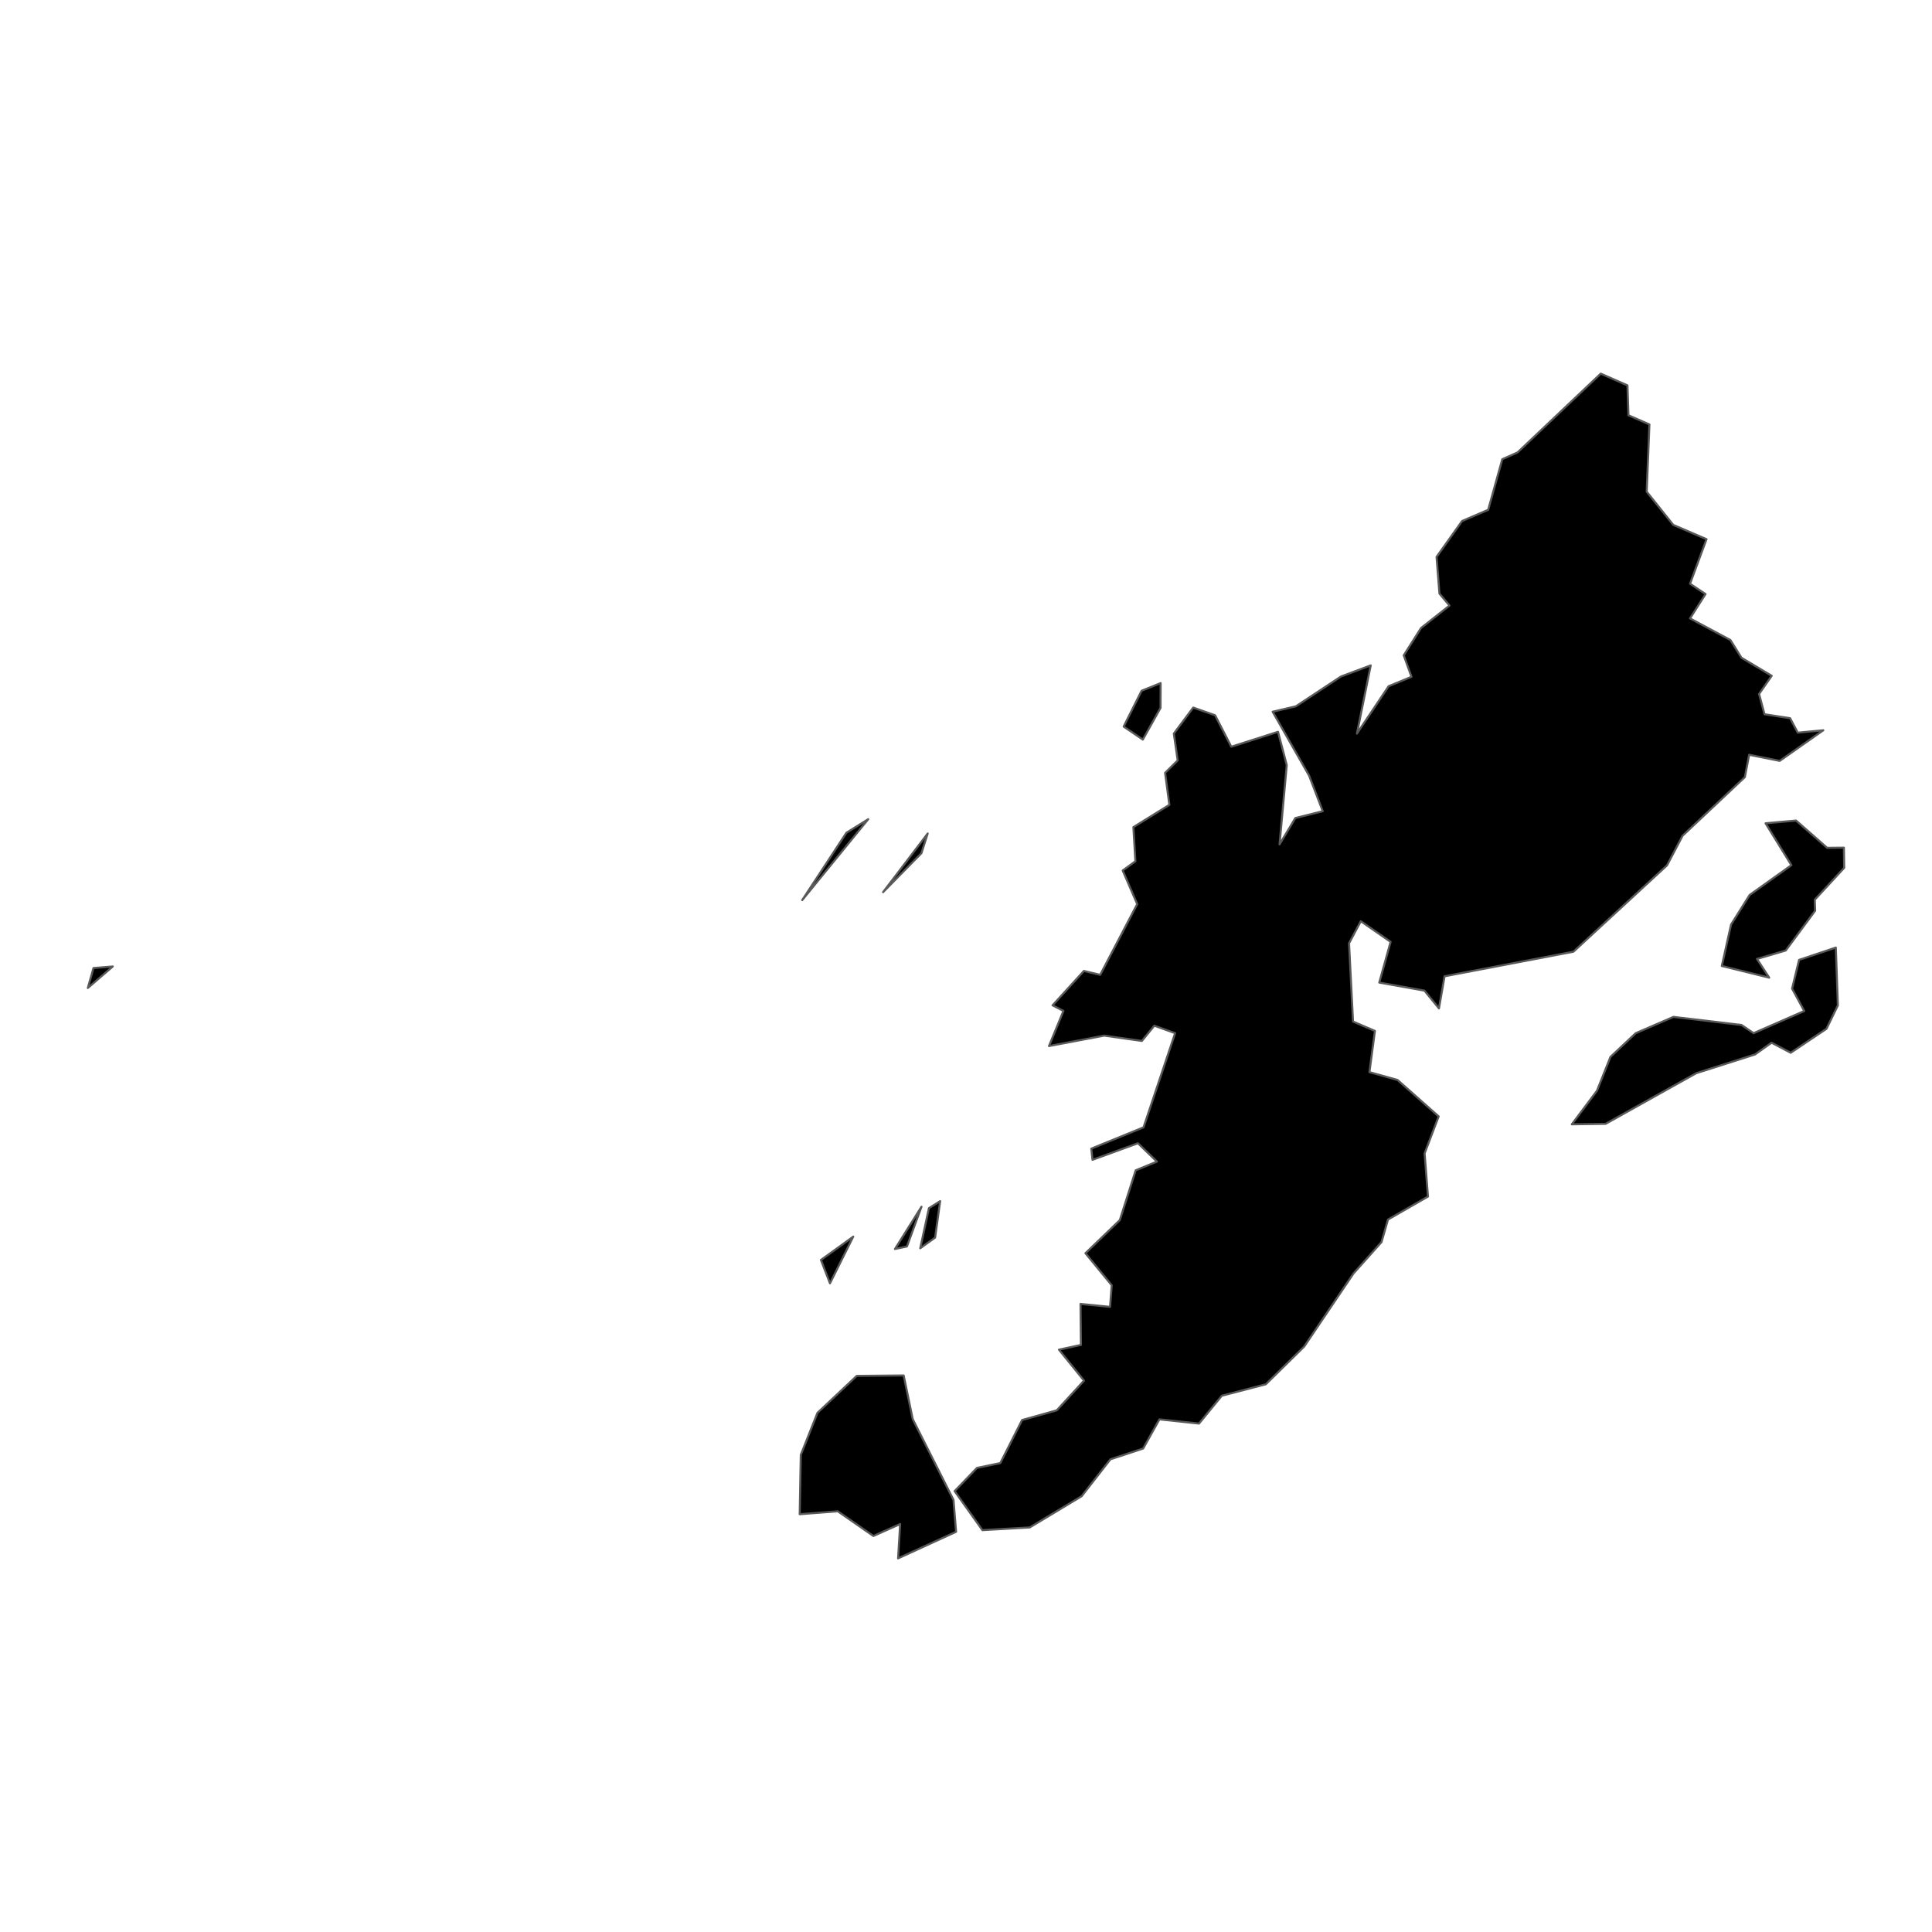 <?xml version='1.0' encoding='UTF-8' ?>
<svg xmlns='http://www.w3.org/2000/svg' xmlns:xlink='http://www.w3.org/1999/xlink' class='svglite' width='1008.00pt' height='1008.00pt' viewBox='0 0 1008.00 1008.00'>
<defs>
  <style type='text/css'><![CDATA[
    .svglite line, .svglite polyline, .svglite polygon, .svglite path, .svglite rect, .svglite circle {
      fill: none;
      stroke: #000000;
      stroke-linecap: round;
      stroke-linejoin: round;
      stroke-miterlimit: 10.00;
    }
    .svglite text {
      white-space: pre;
    }
  ]]></style>
</defs>
<rect width='100%' height='100%' style='stroke: none; fill: none;'/>
<defs>
  <clipPath id='cpMC4wMHwxMDA4LjAwfDAuMDB8MTAwOC4wMA=='>
    <rect x='0.00' y='0.00' width='1008.00' height='1008.00' />
  </clipPath>
</defs>
<g clip-path='url(#cpMC4wMHwxMDA4LjAwfDAuMDB8MTAwOC4wMA==)'>
</g>
<defs>
  <clipPath id='cpMC4wMHwxMDA4LjAwfDE2NC4wM3w4NDMuOTc='>
    <rect x='0.00' y='164.03' width='1008.00' height='679.94' />
  </clipPath>
</defs>
<g clip-path='url(#cpMC4wMHwxMDA4LjAwfDE2NC4wM3w4NDMuOTc=)'>
<path d='M 820.09 586.60 L 833.20 569.07 L 840.24 551.42 L 853.42 539.05 L 873.10 530.55 L 908.65 534.78 L 914.91 539.05 L 941.35 527.47 L 935.00 515.81 L 938.65 500.81 L 957.82 494.39 L 958.89 524.55 L 952.95 536.76 L 934.28 549.27 L 924.29 544.02 L 915.66 550.15 L 884.97 559.94 L 837.72 586.34 L 820.09 586.60 Z' style='fill-rule: evenodd; fill: #000000; stroke-width: 1.07; stroke: #595959; stroke-linecap: butt;' />
<path d='M 471.48 717.63 L 476.21 740.43 L 497.47 782.56 L 498.83 799.20 L 468.57 813.06 L 469.65 795.14 L 455.68 801.39 L 437.10 788.50 L 417.24 790.02 L 417.80 759.08 L 426.50 737.13 L 446.99 717.85 L 471.48 717.63 Z' style='fill-rule: evenodd; fill: #000000; stroke-width: 1.07; stroke: #595959; stroke-linecap: butt;' />
<path d='M 445.17 645.20 L 433.03 669.57 L 428.32 657.36 L 445.17 645.20 Z' style='fill-rule: evenodd; fill: #000000; stroke-width: 1.07; stroke: #595959; stroke-linecap: butt;' />
<path d='M 473.18 650.34 L 466.93 651.65 L 480.78 629.59 L 473.18 650.34 Z' style='fill-rule: evenodd; fill: #000000; stroke-width: 1.07; stroke: #595959; stroke-linecap: butt;' />
<path d='M 490.52 626.68 L 487.89 645.69 L 480.13 651.26 L 484.66 630.34 L 490.52 626.68 Z' style='fill-rule: evenodd; fill: #000000; stroke-width: 1.07; stroke: #595959; stroke-linecap: butt;' />
<path d='M 58.84 504.25 L 45.82 515.47 L 48.77 505.07 L 58.84 504.25 Z' style='fill-rule: evenodd; fill: #000000; stroke-width: 1.07; stroke: #595959; stroke-linecap: butt;' />
<path d='M 947.03 475.17 L 931.70 495.91 L 916.69 500.32 L 923.06 510.08 L 898.33 503.99 L 903.16 482.39 L 912.85 466.95 L 934.64 451.39 L 921.16 429.55 L 937.08 428.11 L 953.29 442.34 L 962.03 442.26 L 962.18 452.79 L 946.84 469.41 L 947.03 475.17 Z' style='fill-rule: evenodd; fill: #000000; stroke-width: 1.07; stroke: #595959; stroke-linecap: butt;' />
<path d='M 951.30 381.01 L 928.54 396.98 L 912.59 393.79 L 910.36 405.46 L 877.88 436.02 L 869.74 451.50 L 820.91 496.54 L 753.68 509.37 L 750.76 526.12 L 743.19 516.85 L 719.61 512.65 L 725.53 491.41 L 709.98 480.63 L 703.85 492.17 L 705.93 532.98 L 717.35 537.87 L 714.49 559.37 L 729.14 563.46 L 750.61 582.47 L 743.27 601.77 L 745.02 624.29 L 724.16 636.29 L 720.80 648.03 L 706.17 664.42 L 680.45 702.55 L 660.43 722.23 L 637.46 728.21 L 625.57 742.73 L 604.92 740.54 L 596.44 755.74 L 579.36 761.37 L 564.33 780.64 L 537.25 796.92 L 512.56 798.34 L 498.07 777.97 L 509.72 765.86 L 521.90 763.35 L 533.26 740.88 L 551.35 735.82 L 565.58 720.33 L 552.50 704.17 L 563.97 701.71 L 563.74 680.31 L 579.16 681.84 L 580.03 670.57 L 566.31 653.85 L 584.25 636.59 L 592.53 610.59 L 603.62 606.06 L 593.70 596.48 L 569.99 605.12 L 569.37 599.29 L 596.63 588.17 L 613.11 539.04 L 602.26 535.15 L 595.76 543.10 L 576.10 540.32 L 547.29 545.77 L 554.84 527.43 L 549.16 524.52 L 565.50 506.58 L 574.01 508.61 L 593.33 471.70 L 585.75 454.17 L 592.38 449.35 L 591.33 431.55 L 610.11 419.91 L 607.87 403.22 L 614.45 396.73 L 612.43 382.74 L 622.56 369.17 L 633.96 373.18 L 642.42 389.59 L 666.79 381.81 L 671.35 399.19 L 667.59 440.54 L 675.83 426.80 L 690.13 423.25 L 683.05 404.77 L 663.99 371.34 L 676.09 368.52 L 699.65 352.95 L 715.16 347.16 L 707.96 382.74 L 724.50 358.03 L 736.43 353.11 L 732.38 341.91 L 741.40 327.67 L 756.26 315.94 L 751.01 309.70 L 749.50 290.57 L 762.83 271.83 L 776.44 265.98 L 783.80 239.59 L 791.73 236.08 L 835.17 194.94 L 849.11 201.07 L 849.63 216.67 L 860.57 221.45 L 859.14 256.53 L 873.01 273.86 L 890.36 281.31 L 881.76 304.56 L 889.84 309.94 L 881.75 322.65 L 902.83 333.93 L 908.60 343.17 L 924.37 352.59 L 917.78 362.07 L 920.61 372.65 L 933.97 374.72 L 937.96 382.25 L 951.30 381.01 Z' style='fill-rule: evenodd; fill: #000000; stroke-width: 1.07; stroke: #595959; stroke-linecap: butt;' />
<path d='M 605.50 369.34 L 596.25 385.88 L 586.25 379.08 L 595.60 360.41 L 605.55 356.40 L 605.50 369.34 Z' style='fill-rule: evenodd; fill: #000000; stroke-width: 1.07; stroke: #595959; stroke-linecap: butt;' />
<path d='M 480.75 445.14 L 460.72 465.49 L 484.01 434.88 L 480.75 445.14 Z' style='fill-rule: evenodd; fill: #000000; stroke-width: 1.07; stroke: #595959; stroke-linecap: butt;' />
<path d='M 452.99 427.41 L 418.54 469.63 L 441.61 434.47 L 452.99 427.41 Z' style='fill-rule: evenodd; fill: #000000; stroke-width: 1.07; stroke: #595959; stroke-linecap: butt;' />
</g>
<g clip-path='url(#cpMC4wMHwxMDA4LjAwfDAuMDB8MTAwOC4wMA==)'>
</g>
</svg>
